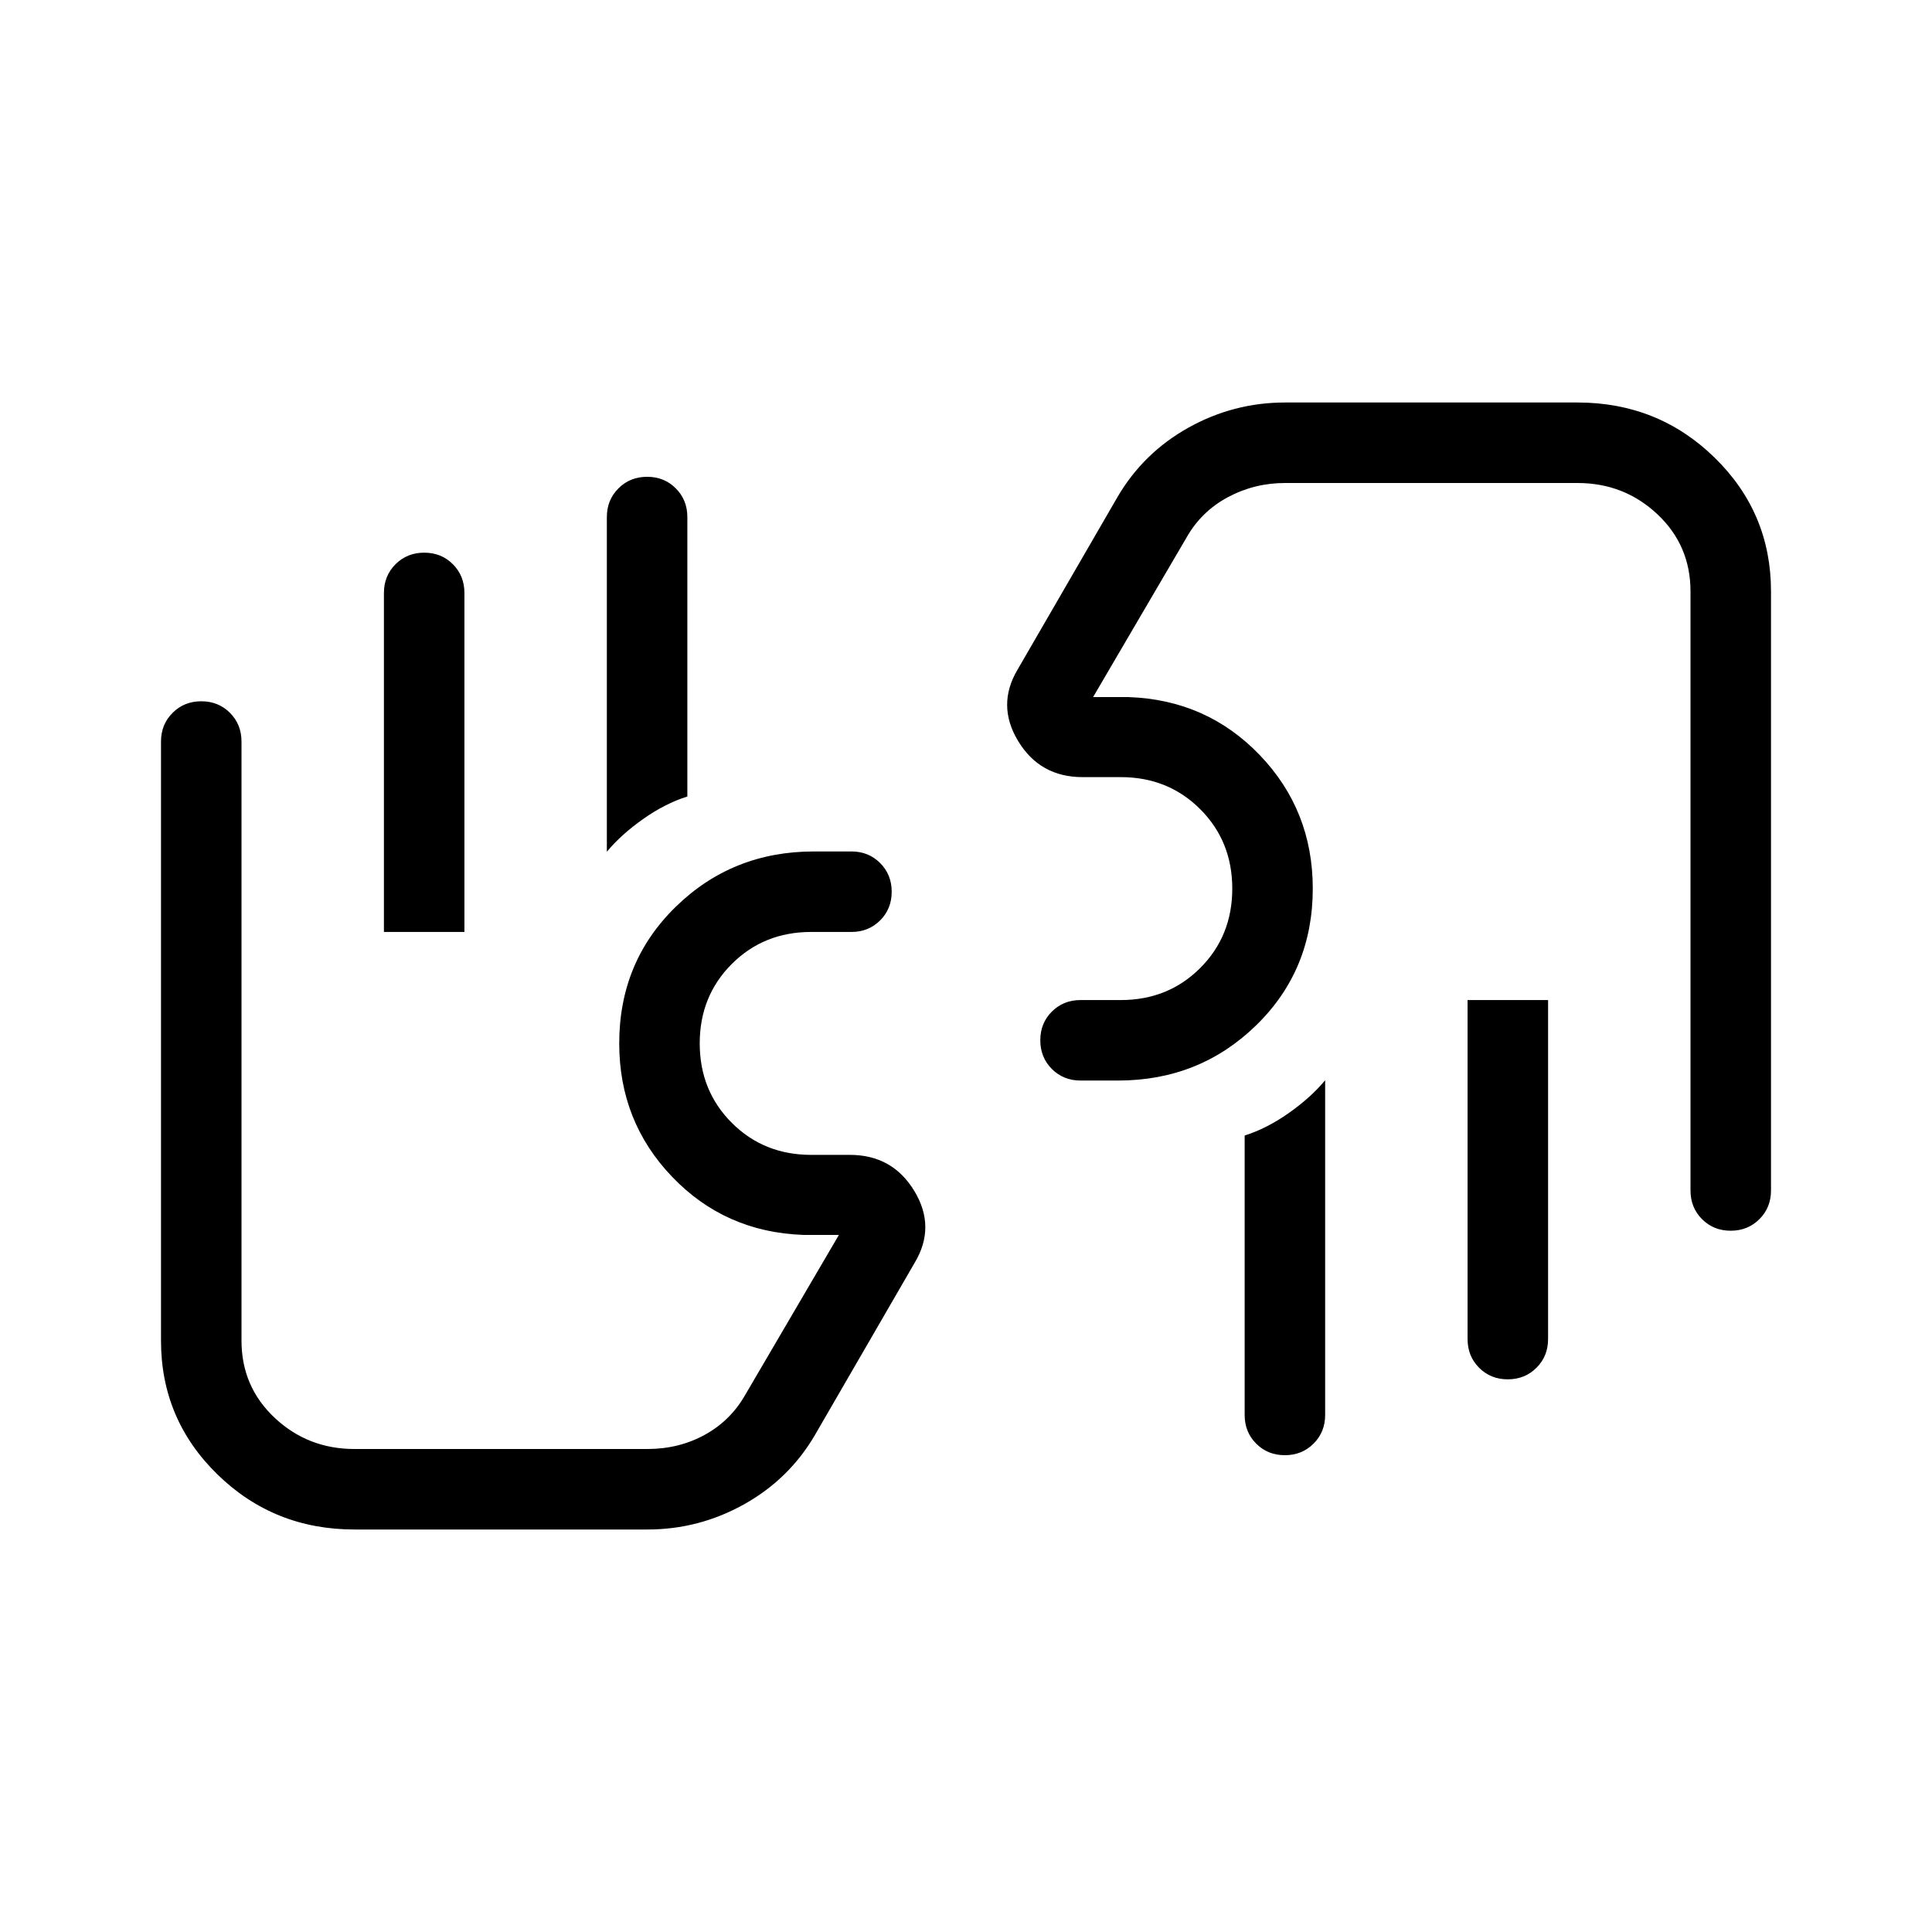 <svg xmlns="http://www.w3.org/2000/svg" height="24" viewBox="0 -960 960 960" width="24"><path d="M859.97-348.46q-8.51 0-14.24-5.75T840-368.46v-297.69q0-22.89-16.5-38.37Q807-720 783.85-720H638.54q-15.23 0-28.39 7.04-13.15 7.04-20.46 19.88l-46.54 79.46h17.7q38.84 1.39 65.15 28.85 26.31 27.46 26.31 66.31 0 40.54-28.16 67.96-28.15 27.42-68.61 27.42h-18.62q-8.5 0-14.25-5.75-5.75-5.76-5.75-14.27 0-8.52 5.75-14.25t14.25-5.73h20q23.54 0 39.46-15.92 15.93-15.92 15.93-39.46t-15.93-39.46q-15.92-15.93-39.46-15.93h-19q-21.11 0-31.98-17.88-10.86-17.89-.25-35.65l49.62-85.7q12.8-21.89 35.21-34.41Q612.93-760 638.54-760h145.31q40.06 0 68.11 27.37Q880-705.26 880-666.15v297.69q0 8.5-5.76 14.25t-14.27 5.75Zm-90.74-114.62v168.46q0 8.5-5.76 14.25-5.75 5.75-14.27 5.75-8.51 0-14.24-5.75t-5.73-14.25v-168.46h40Zm-110.77 39.85v166.31q0 8.5-5.76 14.25-5.75 5.75-14.27 5.75-8.51 0-14.24-5.75t-5.73-14.25v-138.85q11-3.46 21.96-11.19 10.96-7.73 18.04-16.27Zm32.85-168.31ZM176.15-200q-40.06 0-68.11-27.37Q80-254.74 80-293.85v-297.69q0-8.5 5.76-14.25t14.27-5.75q8.51 0 14.24 5.75t5.73 14.25v297.69q0 22.89 16.5 38.37Q153-240 176.15-240h145.54q15.67 0 28.49-7.04 12.82-7.04 20.13-19.88l46.54-79.46h-17.7q-38.84-1.39-65.15-28.85-26.31-27.46-26.31-66.31 0-40.54 28.16-67.96 28.15-27.42 68.61-27.42h18.62q8.5 0 14.25 5.75 5.75 5.76 5.75 14.27 0 8.52-5.75 14.25t-14.25 5.73h-20q-23.54 0-39.46 15.92-15.93 15.92-15.93 39.46t15.93 39.46q15.92 15.93 39.46 15.93h19.23q21.11 0 31.98 17.88 10.86 17.89.25 35.65l-49.62 85.7q-12.8 21.89-35.21 34.41Q347.3-200 321.69-200H176.15Zm14.62-296.92v-168.46q0-8.5 5.76-14.25 5.75-5.75 14.27-5.75 8.51 0 14.24 5.75t5.73 14.25v168.46h-40Zm110.77-39.85v-166.31q0-8.5 5.76-14.25 5.75-5.75 14.27-5.75 8.51 0 14.24 5.75t5.73 14.25v138.85q-11 3.46-21.96 11.19-10.96 7.73-18.04 16.27Zm-32.62 168.31Z"/></svg>